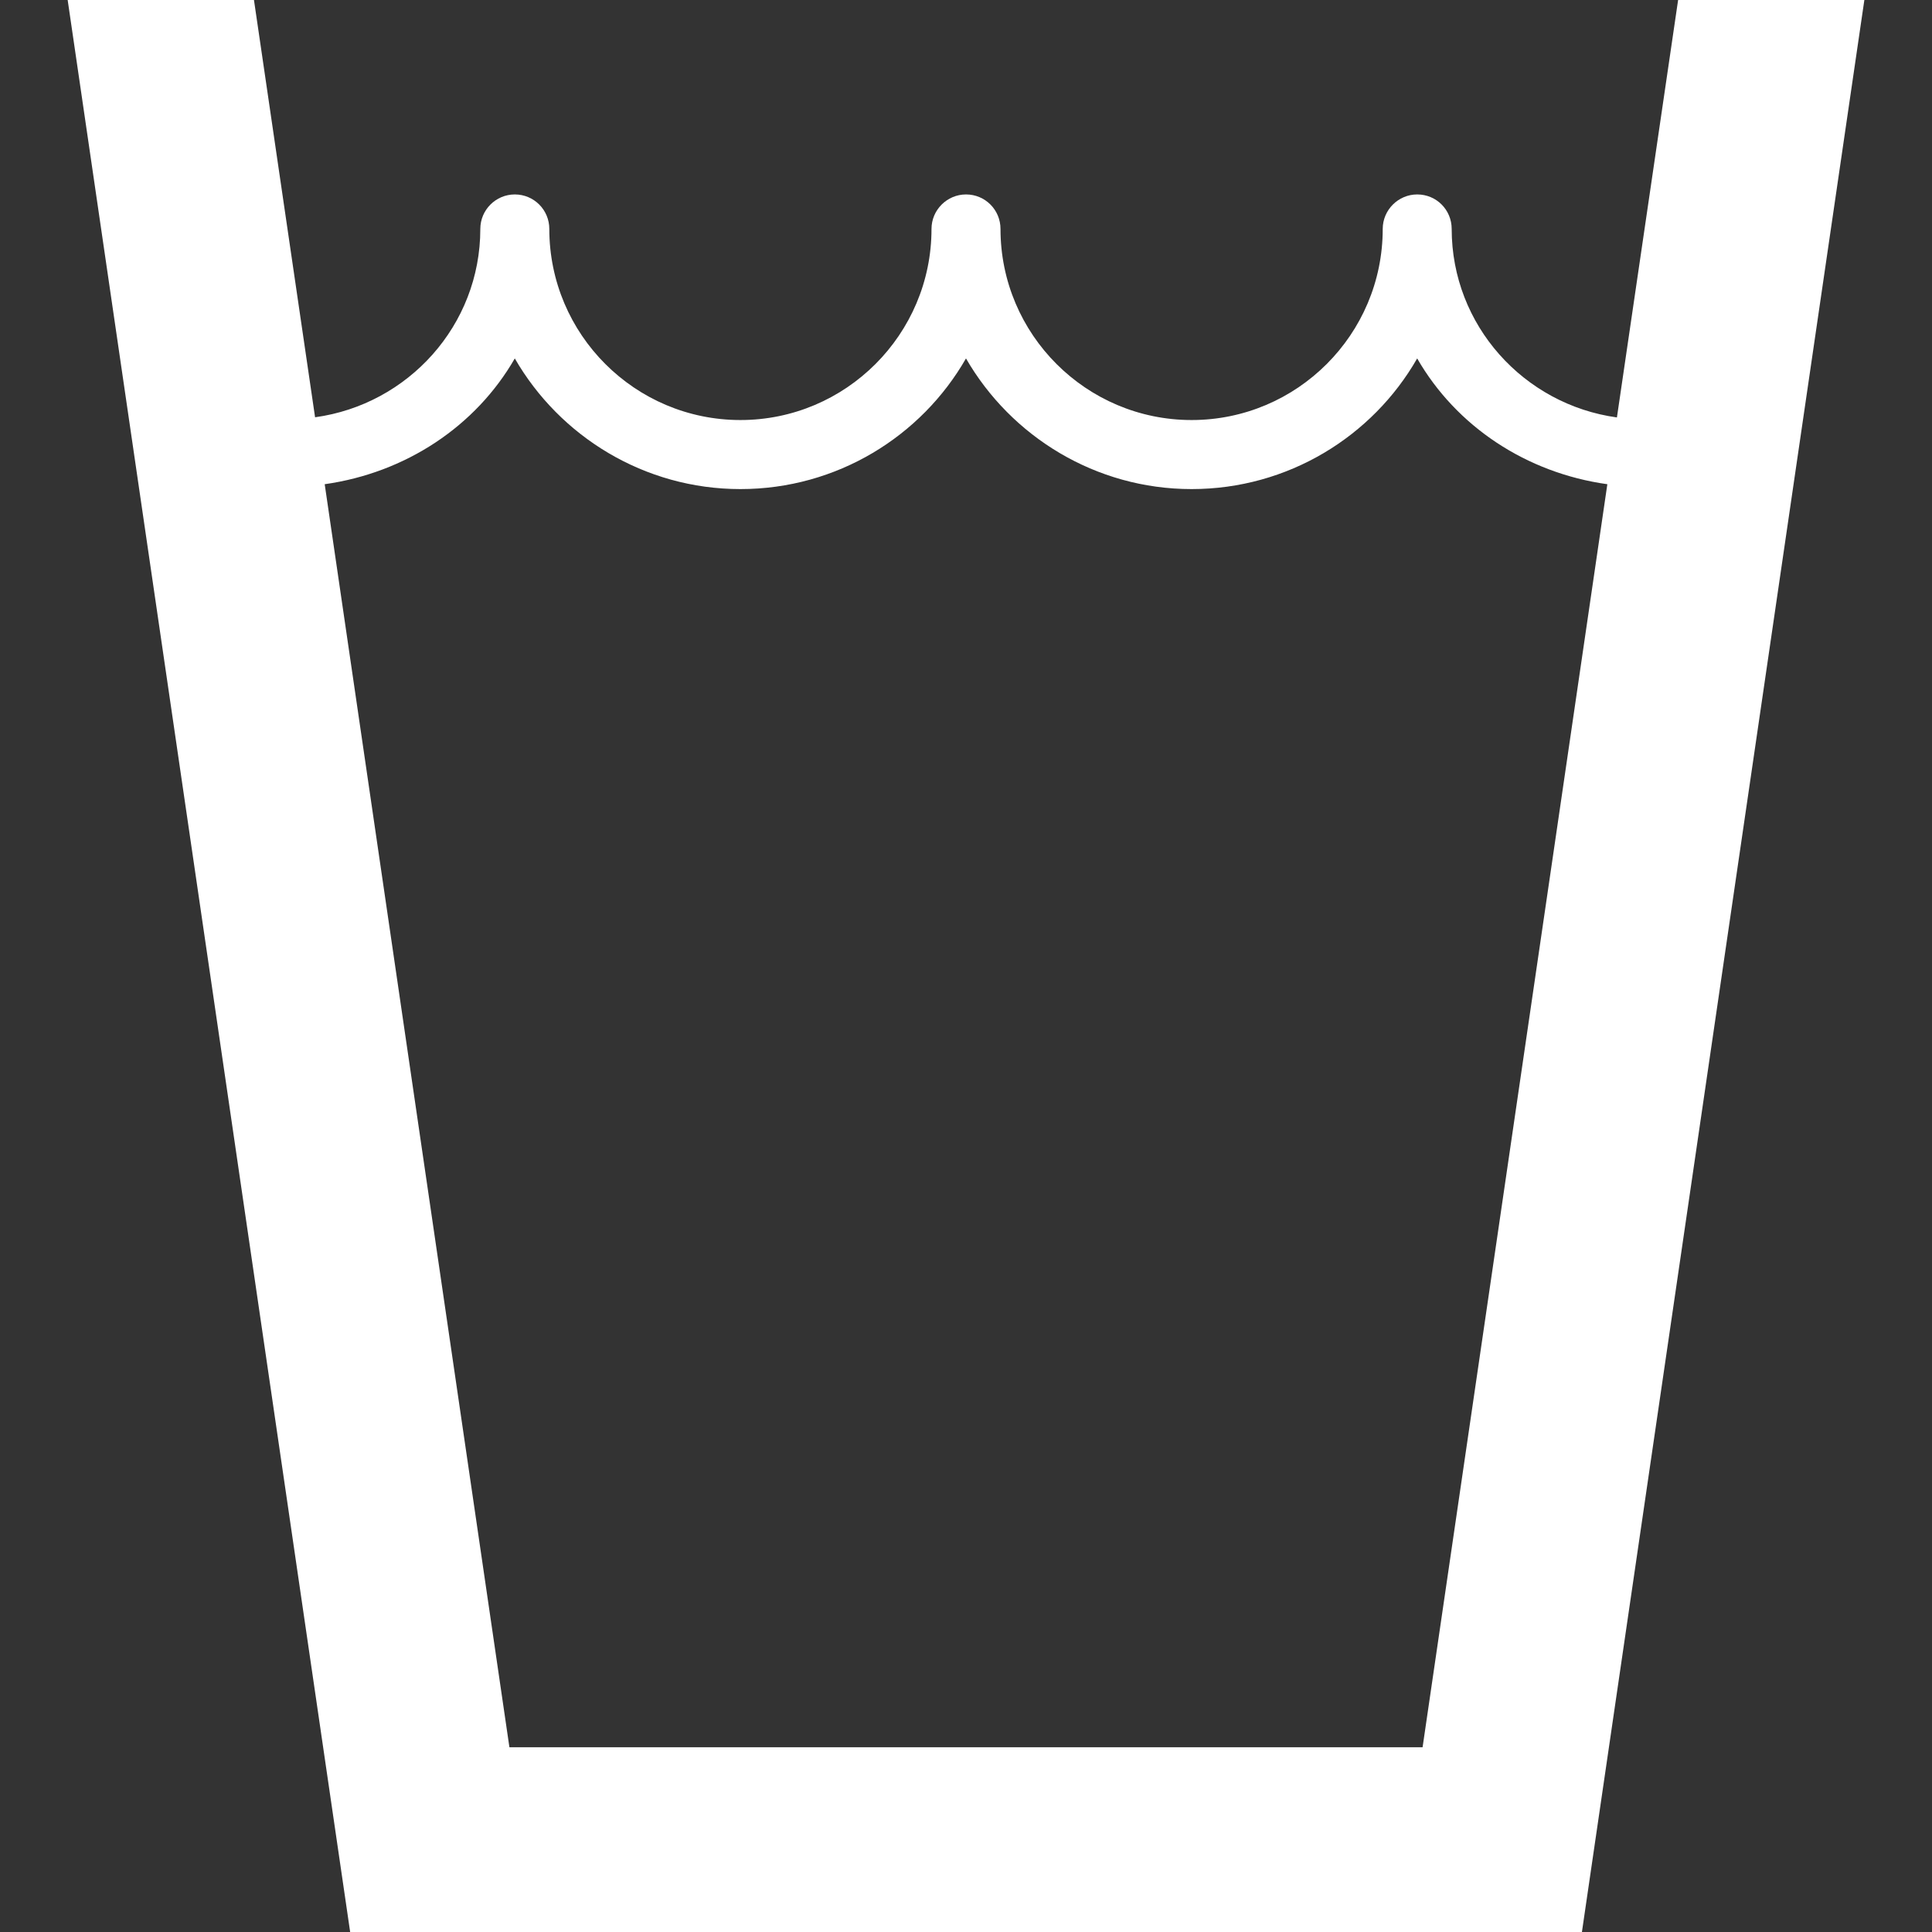 <?xml version="1.0" encoding="iso-8859-1"?>
<!-- Generator: Adobe Illustrator 16.0.0, SVG Export Plug-In . SVG Version: 6.00 Build 0)  -->
<!DOCTYPE svg PUBLIC "-//W3C//DTD SVG 1.1//EN" "http://www.w3.org/Graphics/SVG/1.1/DTD/svg11.dtd">
<svg xmlns="http://www.w3.org/2000/svg" xmlns:xlink="http://www.w3.org/1999/xlink" version="1.1" id="Capa_1" x="0px" y="0px" width="512px" height="512px" viewBox="0 0 74.233 74.233" style="enable-background:new 0 0 74.233 74.233;" xml:space="preserve">
<rect x="0" y="0" width="74.233" height="74.233" fill="#333333" stroke="none"/>
<g>
	<path d="M64.478,0l-2.351,16.039c-3.572-0.492-6.349-3.537-6.349-7.242c0-0.733-0.585-1.326-1.325-1.326   c-0.725,0-1.325,0.593-1.325,1.326c0,4.049-3.288,7.342-7.343,7.342c-4.05,0-7.343-3.293-7.343-7.342   c0-0.733-0.588-1.326-1.325-1.326c-0.726,0-1.326,0.593-1.326,1.326c0,4.049-3.291,7.342-7.342,7.342s-7.343-3.293-7.343-7.342   c0-0.733-0.59-1.326-1.326-1.326c-0.728,0-1.325,0.593-1.325,1.326c0,3.705-2.775,6.745-6.349,7.236L9.758,0H2.6l10.854,74.233   h47.328L71.634,0H64.478z M54.66,67.134H19.573l-7.097-48.529c3.109-0.44,5.802-2.221,7.304-4.833   c1.727,2.996,4.974,5.02,8.668,5.02c3.708,0,6.952-2.024,8.668-5.02c1.729,2.996,4.976,5.02,8.668,5.02   c3.707,0,6.954-2.024,8.668-5.02c1.502,2.612,4.194,4.399,7.307,4.833L54.66,67.134z" fill="#FFFFFF"/>
</g>
<g>
</g>
<g>
</g>
<g>
</g>
<g>
</g>
<g>
</g>
<g>
</g>
<g>
</g>
<g>
</g>
<g>
</g>
<g>
</g>
<g>
</g>
<g>
</g>
<g>
</g>
<g>
</g>
<g>
</g>
</svg>
